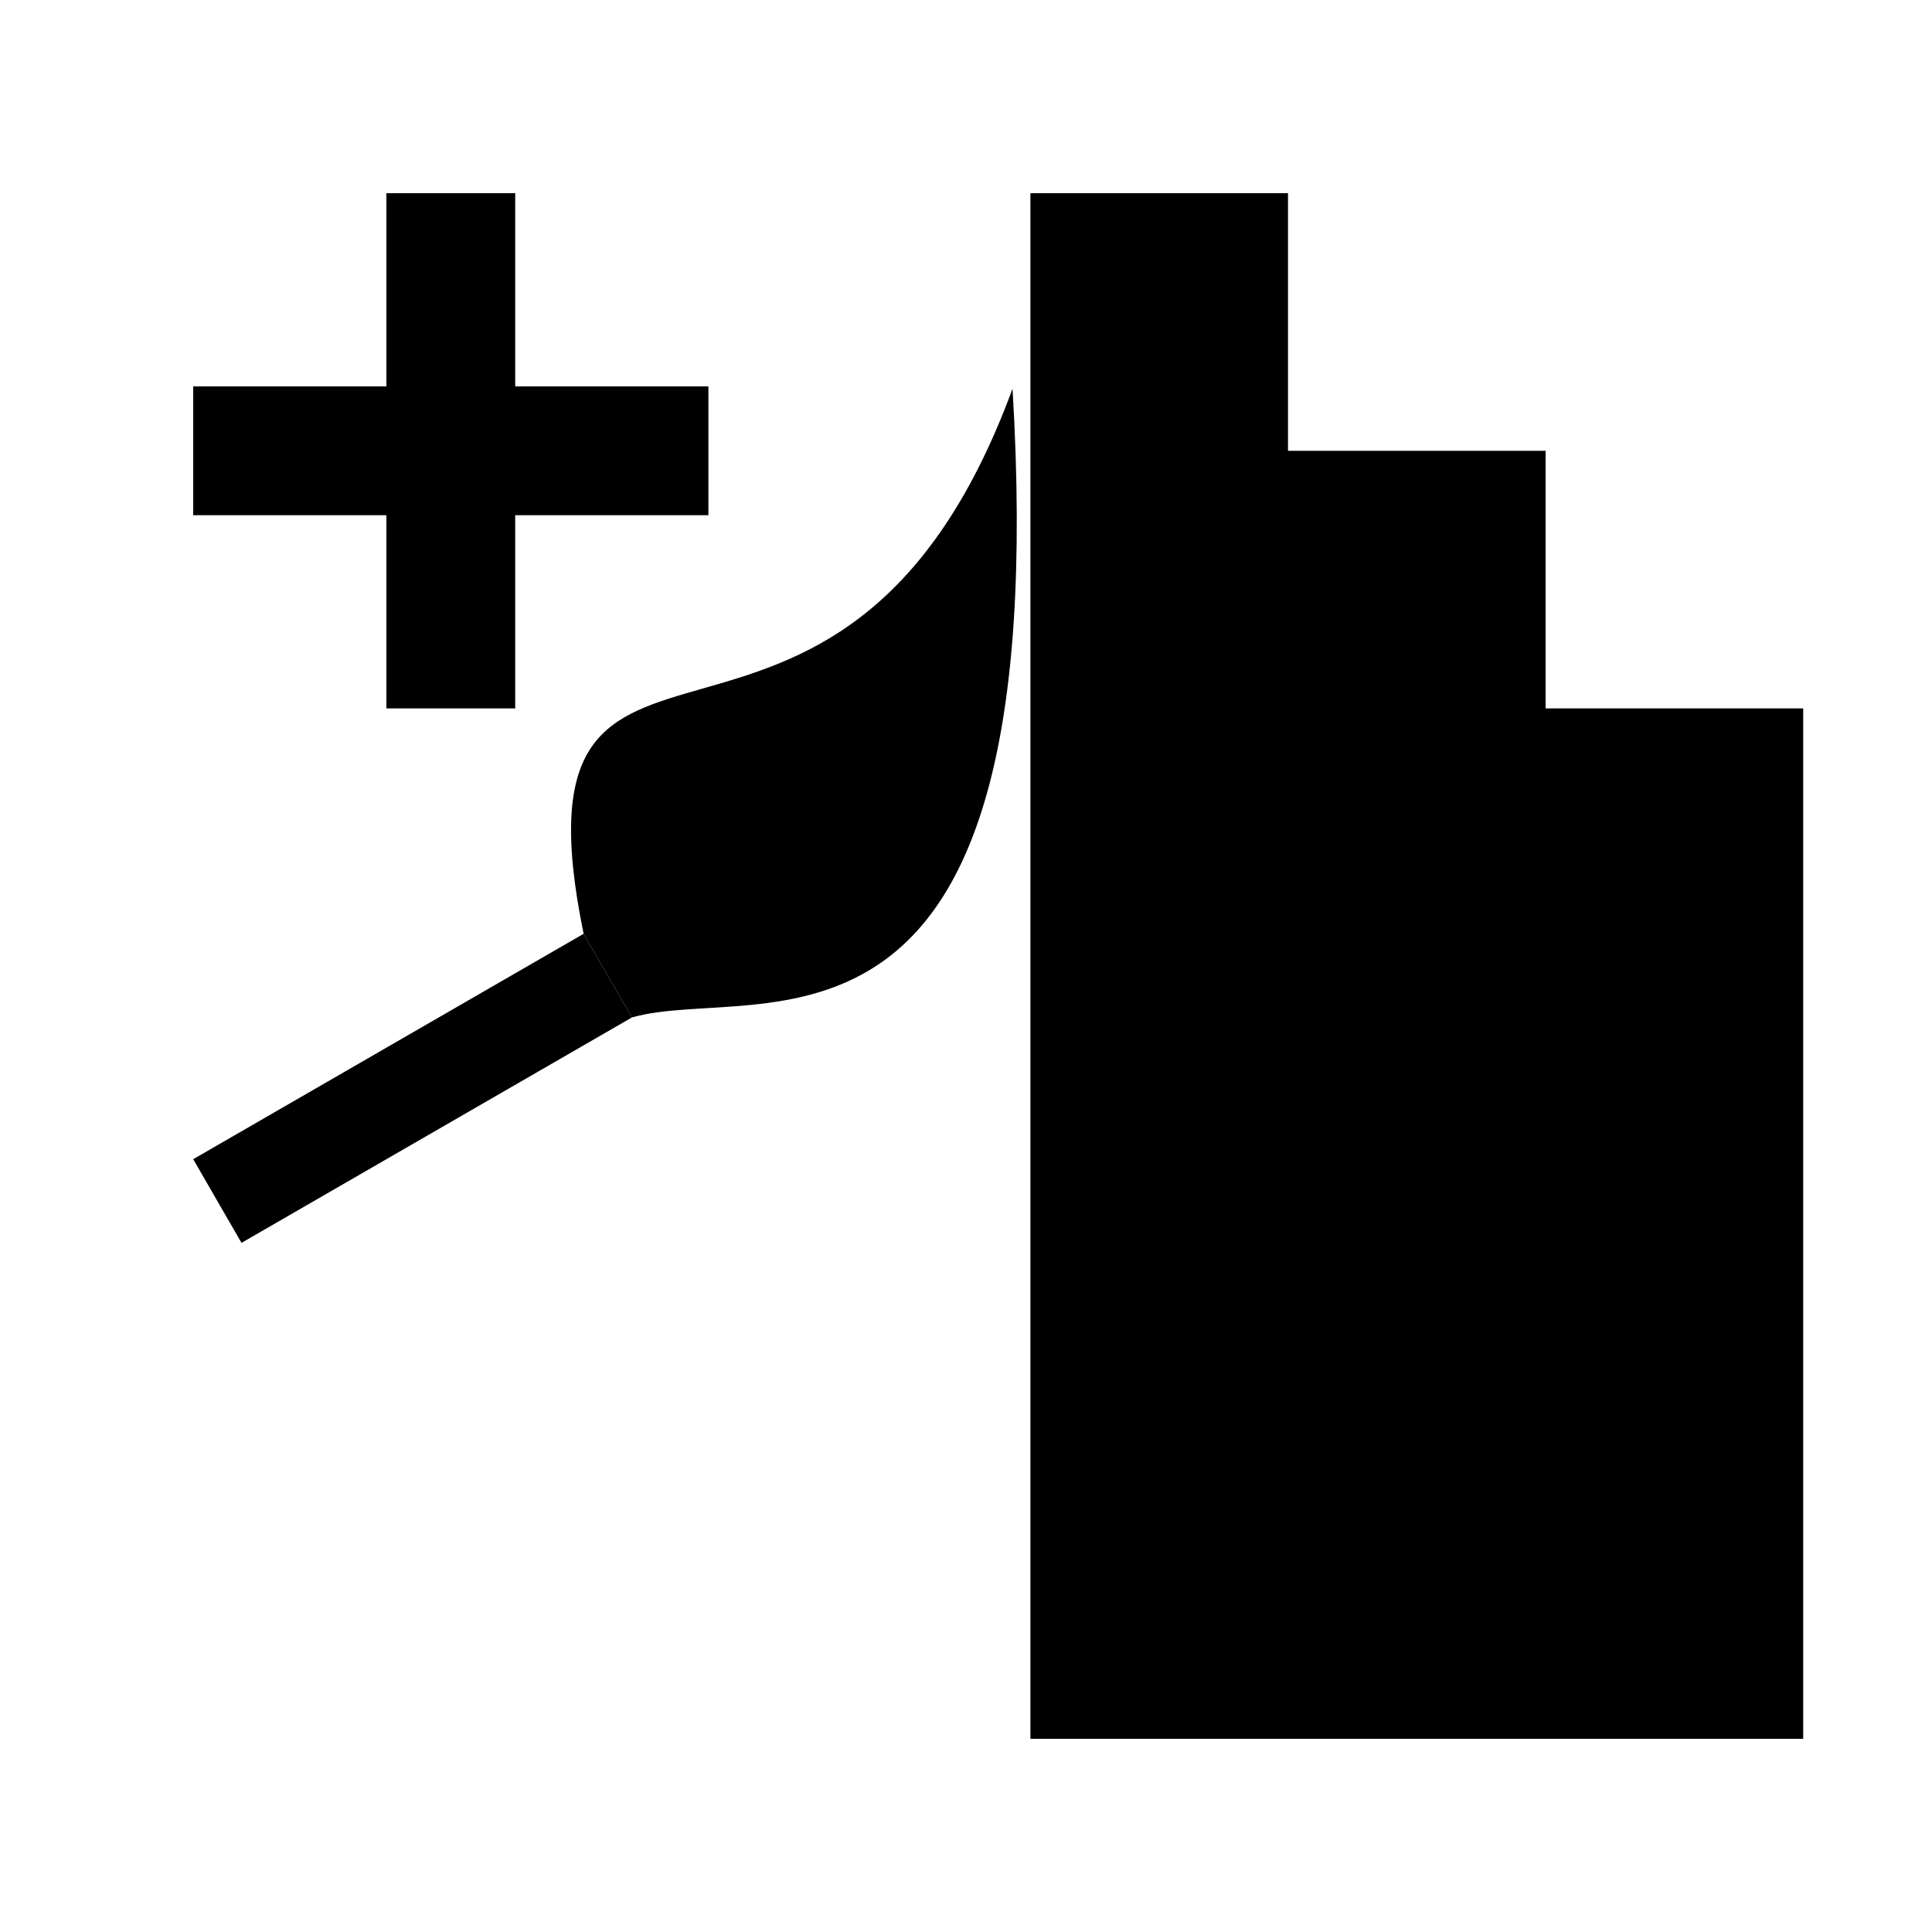 <svg width="30" height="30" version="1.1" xmlns="http://www.w3.org/2000/svg">
    <rect width="7" height="1.5" x="3" y="18" transform="rotate(-30 3 18)" /> <!-- Handle -->
    <path d="M10,18 C12,12 14,19 20,14 C15,24 12,20 10,19.5" transform="rotate(-30 3 18)" /> <!-- Brush -->
    <polygon points="16,27 16,3 20,3 20,7 24,7 24,11 28,11 28,27" /> <!-- Newly added support -->
    <rect width="2" height="8" x="6" y="3" />
    <rect width="8" height="2" x="3" y="6" />
</svg>